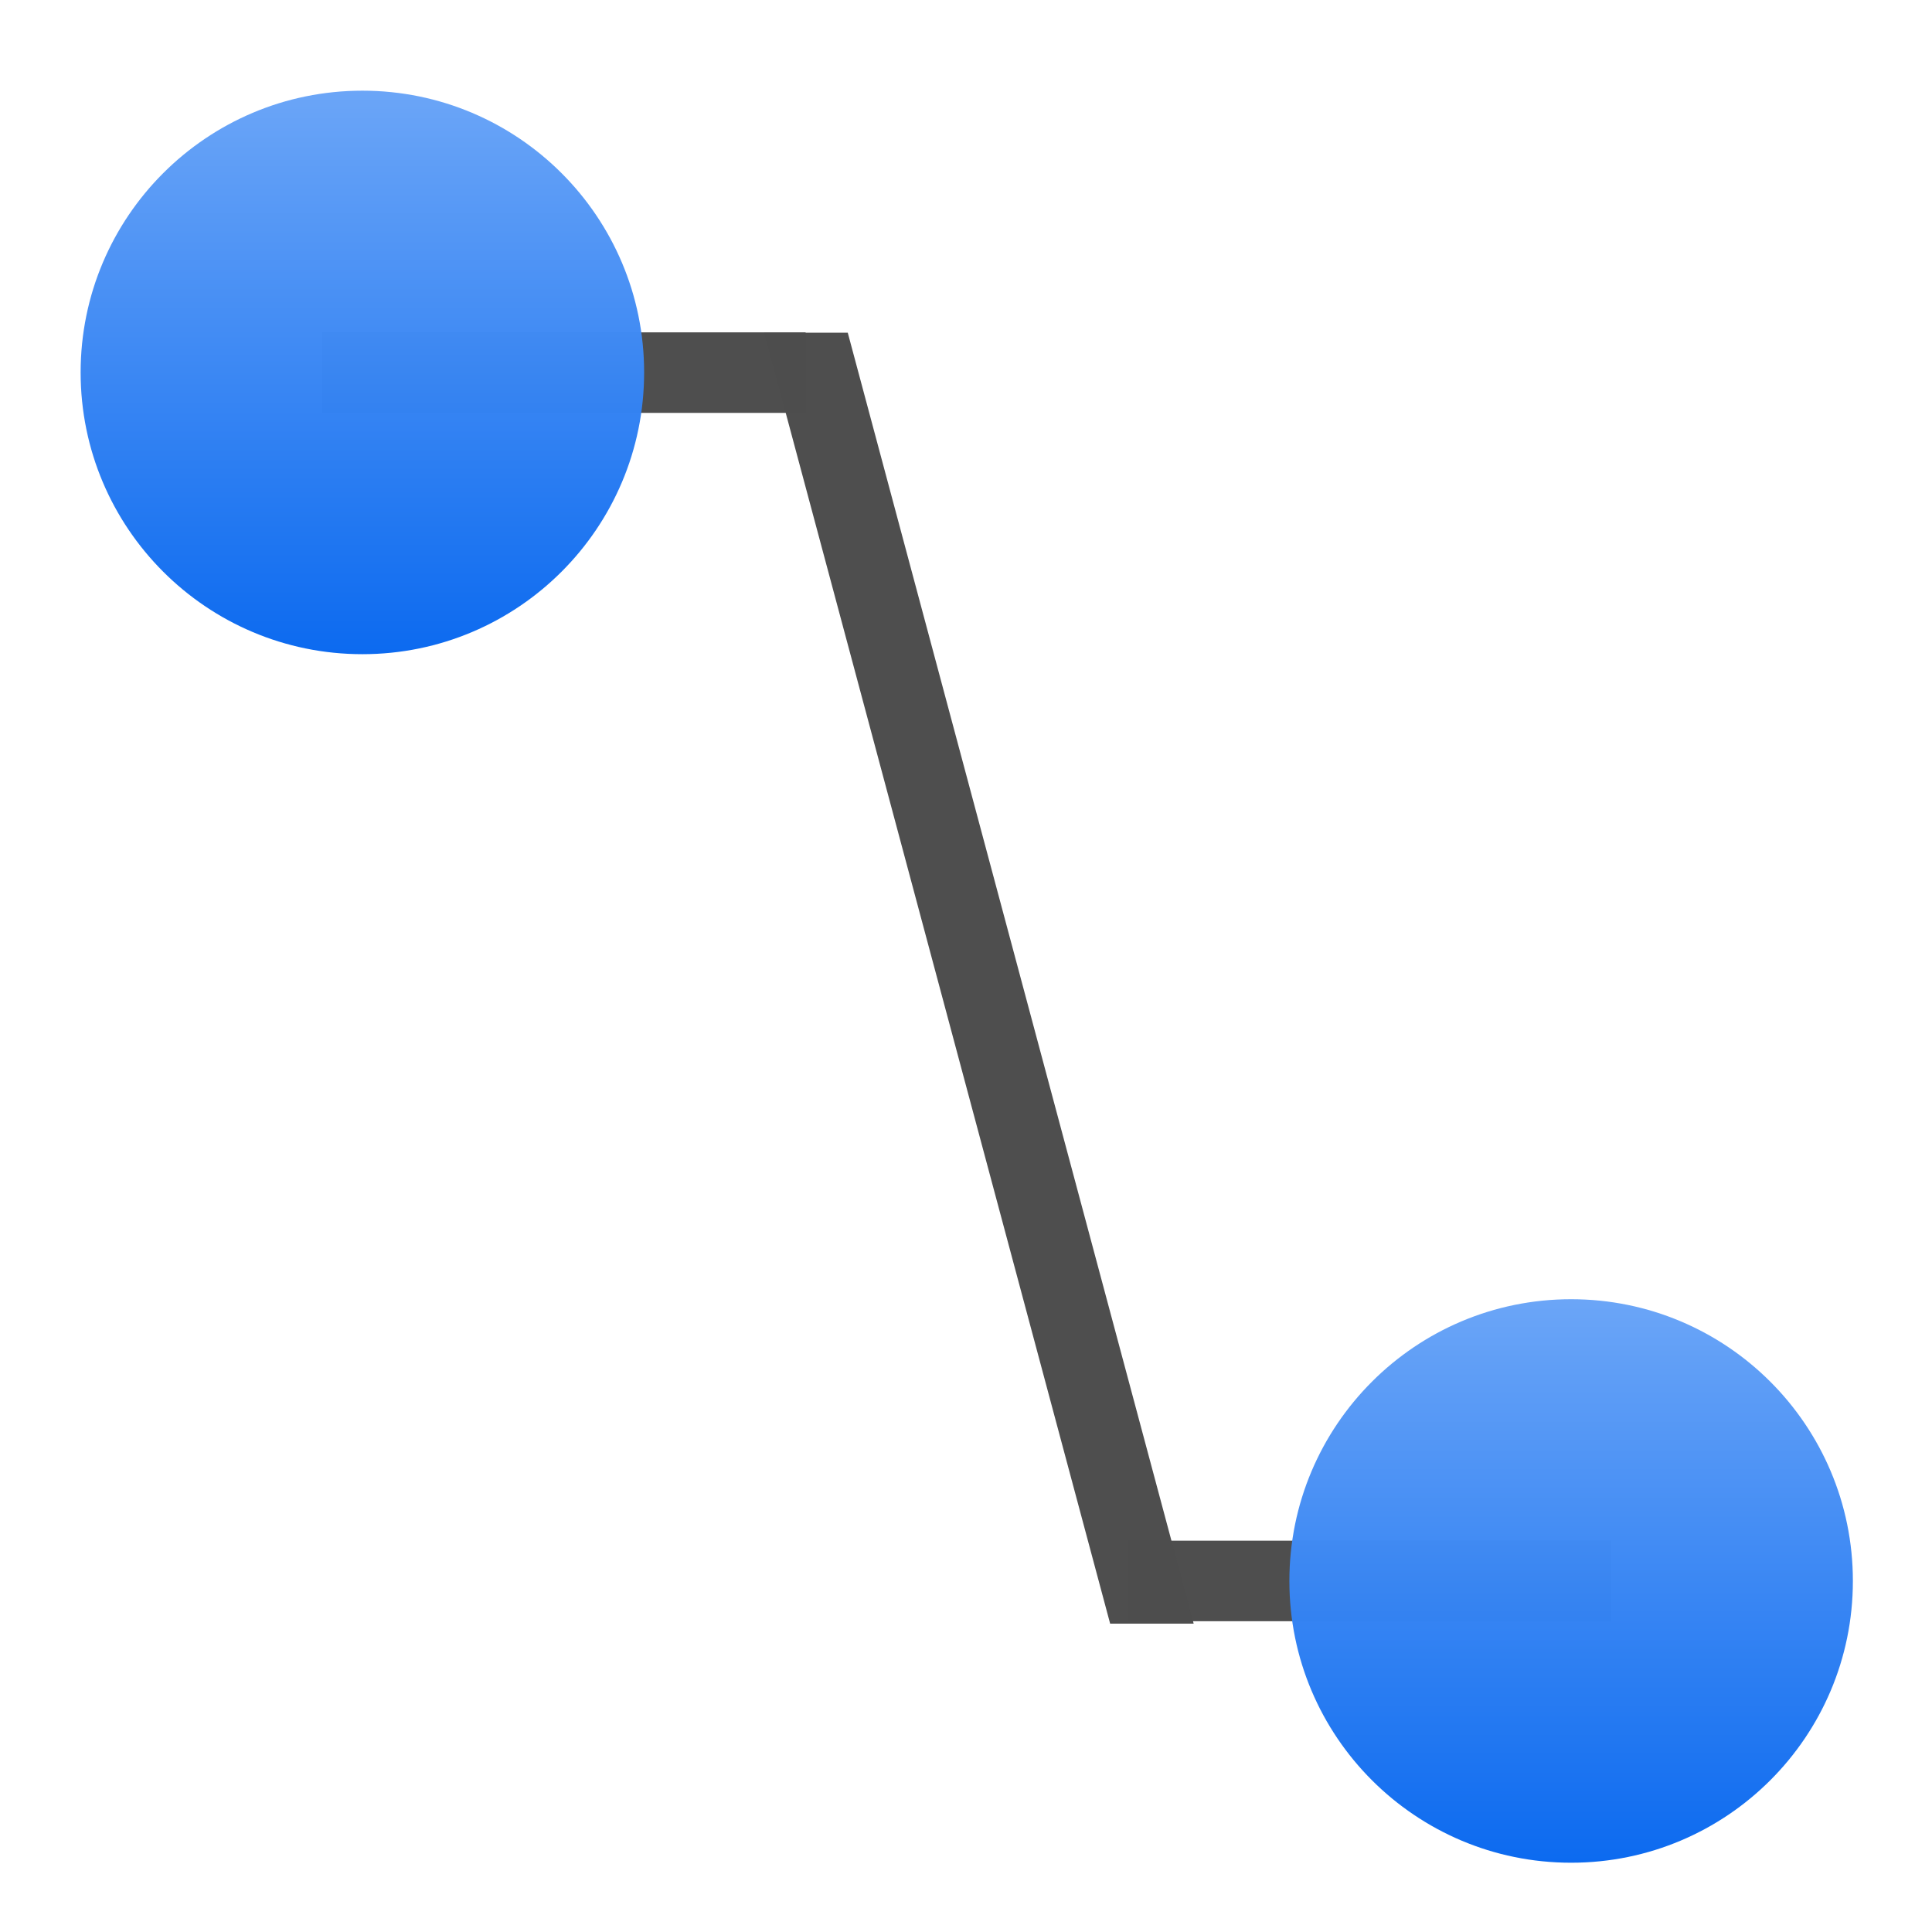 <svg height="24" viewBox="0 0 6.35 6.35" width="24" xmlns="http://www.w3.org/2000/svg" xmlns:xlink="http://www.w3.org/1999/xlink"><linearGradient id="a"><stop offset="0" stop-color="#0968ef"/><stop offset="1" stop-color="#aecffc"/></linearGradient><linearGradient id="b" gradientUnits="userSpaceOnUse" x1="-6.157" x2="-6.157" xlink:href="#a" y1="273.909" y2="255.437"/><linearGradient id="c" gradientUnits="userSpaceOnUse" x1="-29.255" x2="-29.255" xlink:href="#a" y1="297.004" y2="278.531"/><g transform="matrix(.172 0 0 .172 .265 -44.961)"><g fill="#4d4d4d"><path d="m20.012 290.842h9.236v1.539h-9.236z" opacity=".99"/><path d="m49.295 17.457 24.943 93.088h6.023l-24.943-93.088z" opacity=".99" transform="matrix(.265 0 0 .265 0 263.133)"/><path d="m4.618 267.752h9.236v1.539h-9.236z" opacity=".99"/></g><circle cx="-5.384" cy="268.518" fill="url(#b)" opacity=".99" r="5.384" transform="scale(-1 1)"/><circle cx="-28.482" cy="291.612" fill="url(#c)" opacity=".99" r="5.384" transform="scale(-1 1)"/></g></svg>
